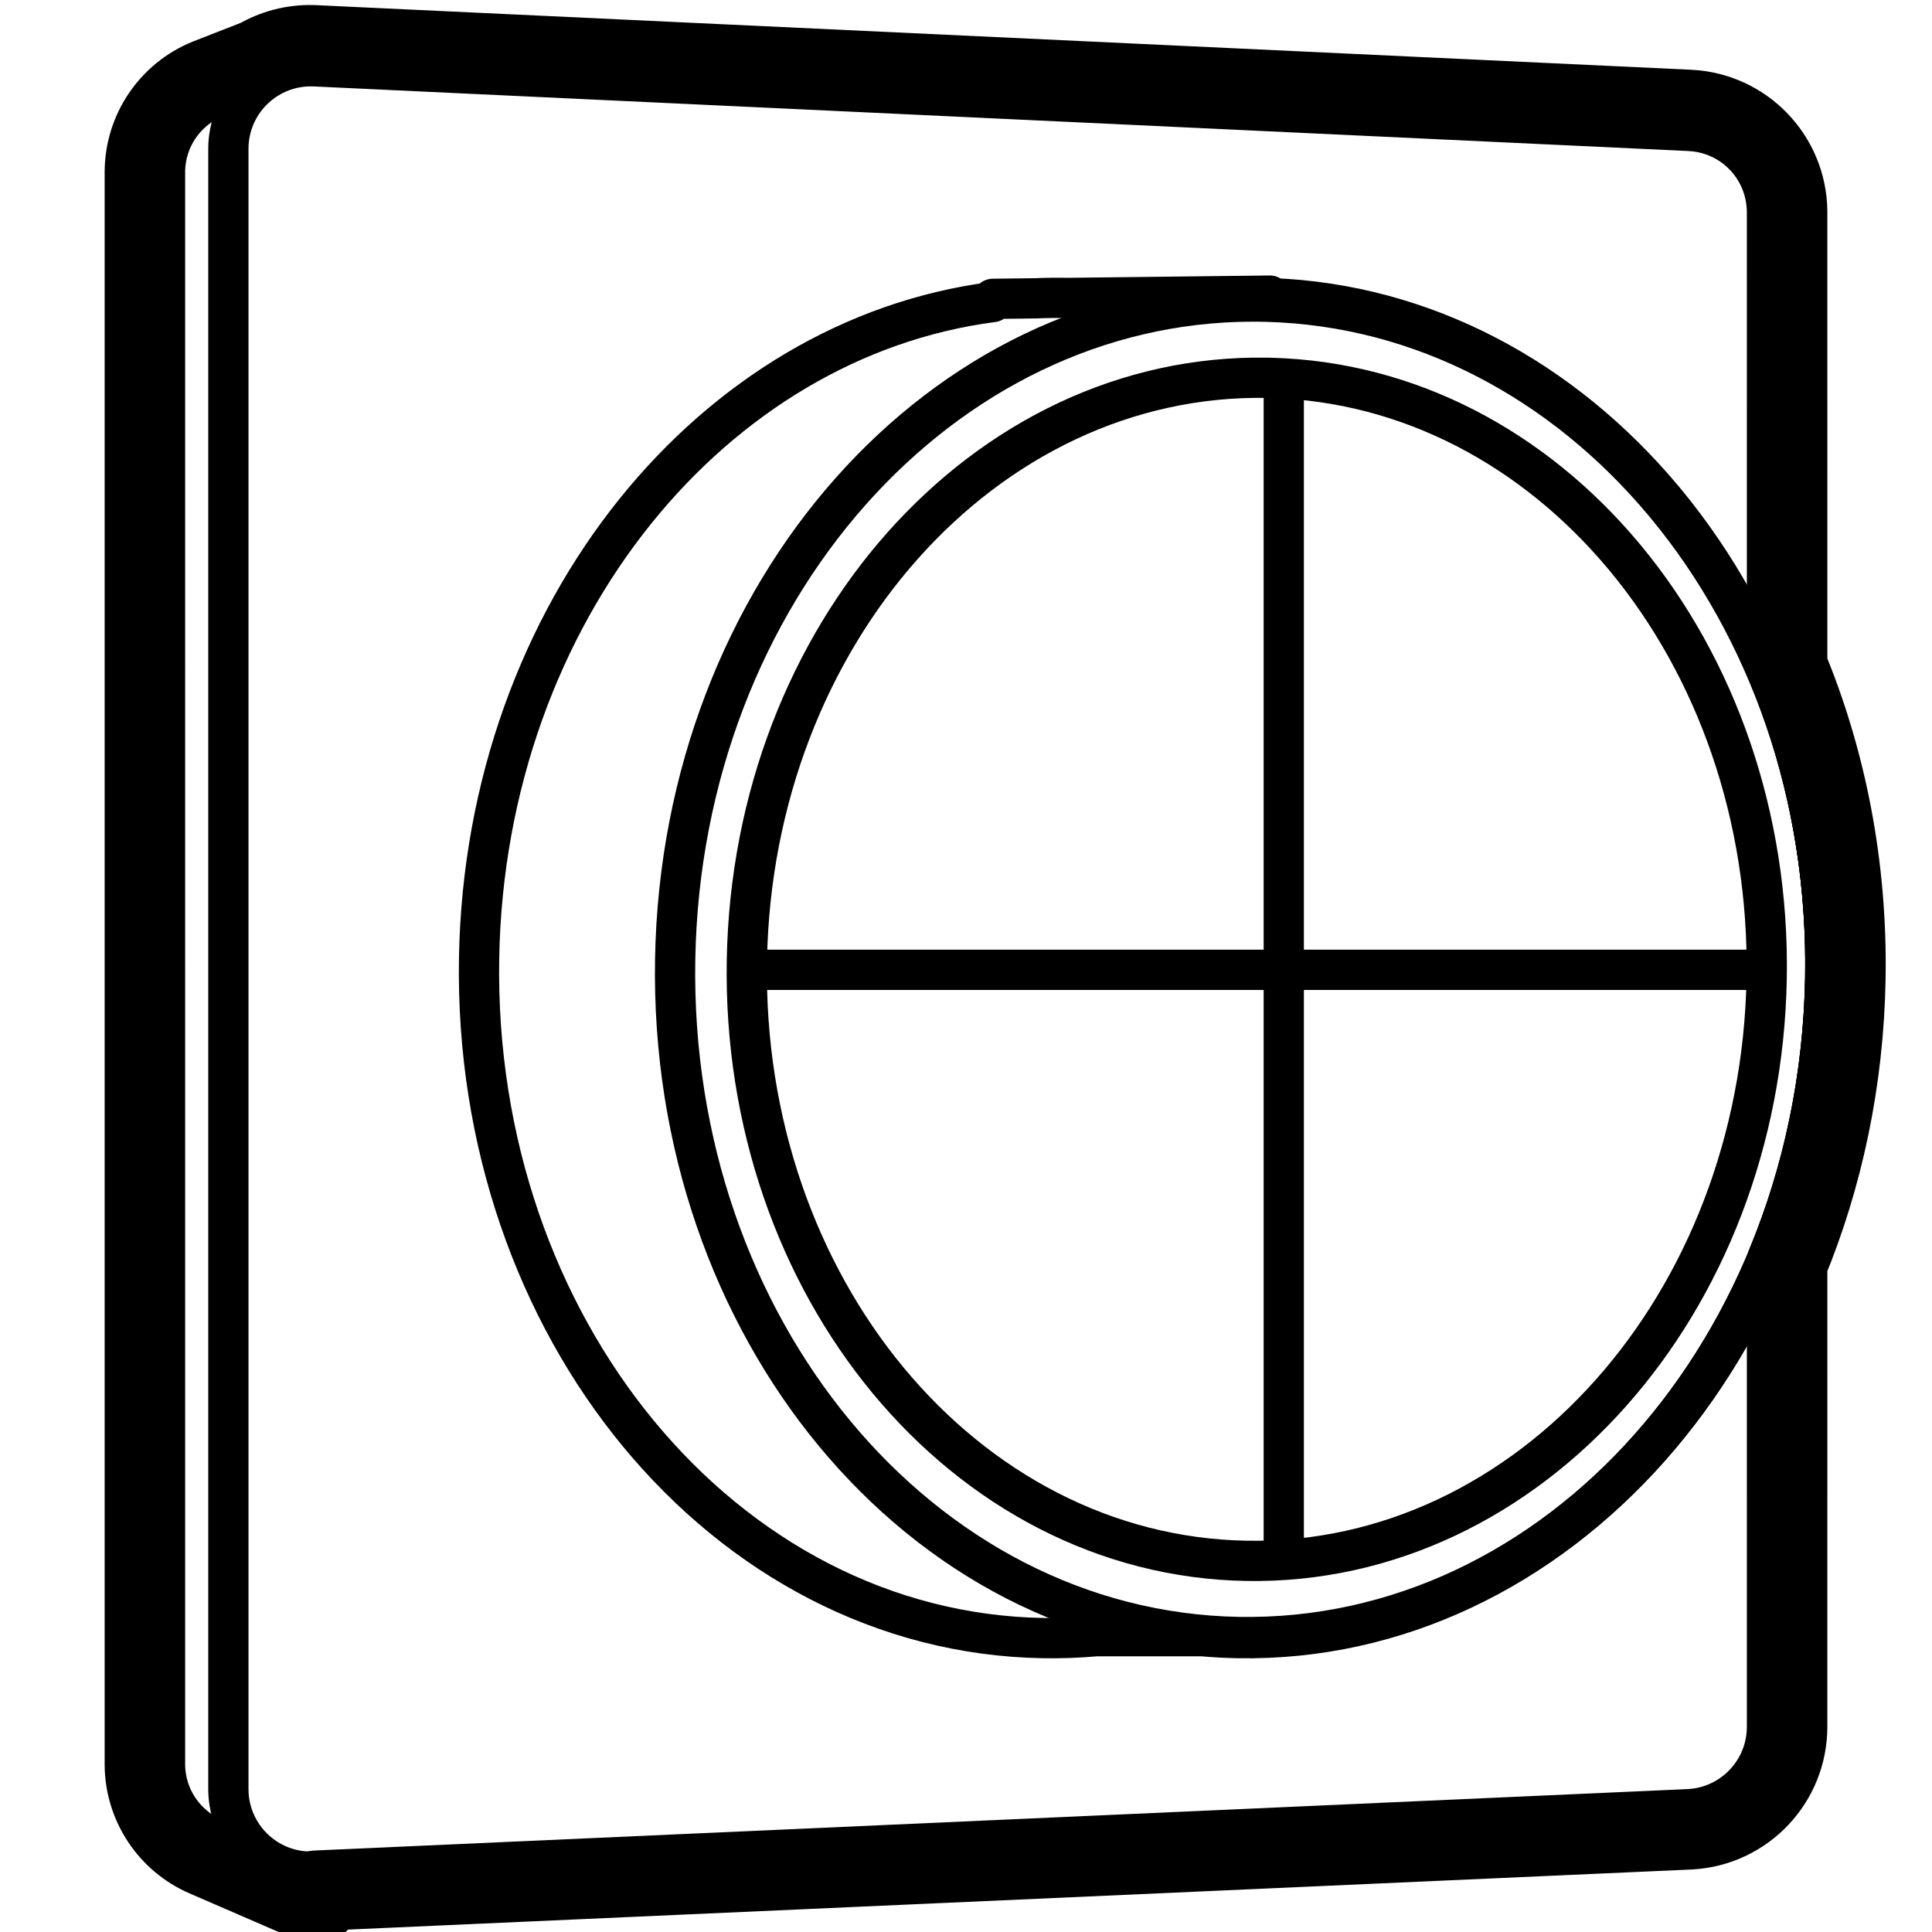<svg height="960" viewBox="0 0 960 960" width="960" xmlns="http://www.w3.org/2000/svg"><g fill="none" fill-rule="evenodd" stroke="#000" stroke-linejoin="round"><path d="m128.279 29.448c8-4.68 17.362-7.238 27.28-6.933l.744.028 683.091 32.097c13.457.632 25.493 6.439 34.222 15.443 8.782 9.058 14.214 21.352 14.381 34.867l.011 226.194c19.392 46.721 29.899 99.417 28.931 155.037-.882 50.694-11.207 98.629-28.933 141.56l-.006 230.289c0 13.493-5.252 25.805-13.858 34.95-8.659 9.201-20.713 15.195-34.228 15.967l-682.613 30.539-.064 6.859-55.122-23.894c-9.026-3.913-16.48-10.287-21.714-18.137-5.268-7.901-8.287-17.297-8.397-27.182l-.003-791.556c0-10.174 3.082-19.834 8.514-27.909 5.466-8.125 13.312-14.643 22.79-18.464z" stroke-width="40"/><g stroke-linecap="round" stroke-width="20"><path d="m631.02 146.883-.003 1.267.515.016c76.424 2.783 145.055 40.343 194.746 99.677l1.531 1.842c50.31 61.006 80.728 144.576 79.131 236.321-1.596 91.746-34.903 174.2-87.305 233.408-52.938 59.814-125.314 95.933-204.43 94.548-6.018-.105-11.99-.427-17.909-.957l-52.49.004c-8.768.786-17.641 1.11-26.601.953-79.114-1.385-150.19-40.017-201.014-101.647-50.31-61.006-80.728-144.576-79.131-236.321 1.496-85.983 30.844-163.809 77.66-221.98 45.73-56.82 108.097-94.893 177.6-103.938l.004-1.582 21.319-.262c5.02-.217 10.072-.283 15.152-.194l.628.012z"/><path d="m622.428 149.838h.058l2.228.008 2.237.028.086.001.041.001h.006l2.323.051c77.353 2.065 146.869 39.652 197.056 99.386l1.53 1.836c50.293 60.791 80.699 144.065 79.103 235.486s-34.89 173.584-87.274 232.582c-52.91 59.591-125.246 95.58-204.321 94.2s-150.111-39.872-200.909-101.273c-50.293-60.791-80.699-144.065-79.103-235.486 1.596-91.421 34.89-173.584 87.274-232.582 51.851-58.399 122.361-94.131 199.585-94.238z"/><path d="m448.426 271.239c46.92-52.844 111.072-84.739 181.189-83.515l-.125-.003.078.002.041 0h.006l2.054.046c68.592 1.829 130.246 35.142 174.752 88.114l1.357 1.628c44.542 53.839 71.482 127.589 70.069 208.558-1.413 80.97-30.911 153.734-77.305 205.986-46.92 52.844-111.072 84.739-181.189 83.515-70.116-1.224-133.117-35.338-178.163-89.788-44.542-53.839-71.482-127.589-70.069-208.558 1.413-80.97 30.911-153.734 77.305-205.986z"/><path d="m372.687 481.891h505.168"/><path d="m637.896 190.68v583.868"/><path d="m126.627 43.828c7.641-7.072 17.955-11.246 29.143-10.89l.591.023 683.024 32.095c10.818.508 20.494 5.177 27.511 12.415 7.047 7.269 11.412 17.13 11.56 27.971l.007 228.798c19.087 45.696 29.424 97.294 28.476 151.766-.864 49.669-11.022 96.622-28.473 138.63l-.007 233.82c0 10.847-4.222 20.745-11.141 28.097-6.948 7.383-16.616 12.199-27.458 12.833l-683.553 30.582c-.61.027-1.221.041-1.832.041-11.199 0-21.35-4.49-28.749-11.769-7.422-7.301-12.076-17.407-12.246-28.6l-.005-.591v-815.132c0-.642.015-1.283.045-1.924.526-11.187 5.488-21.115 13.105-28.165z"/></g></g></svg>